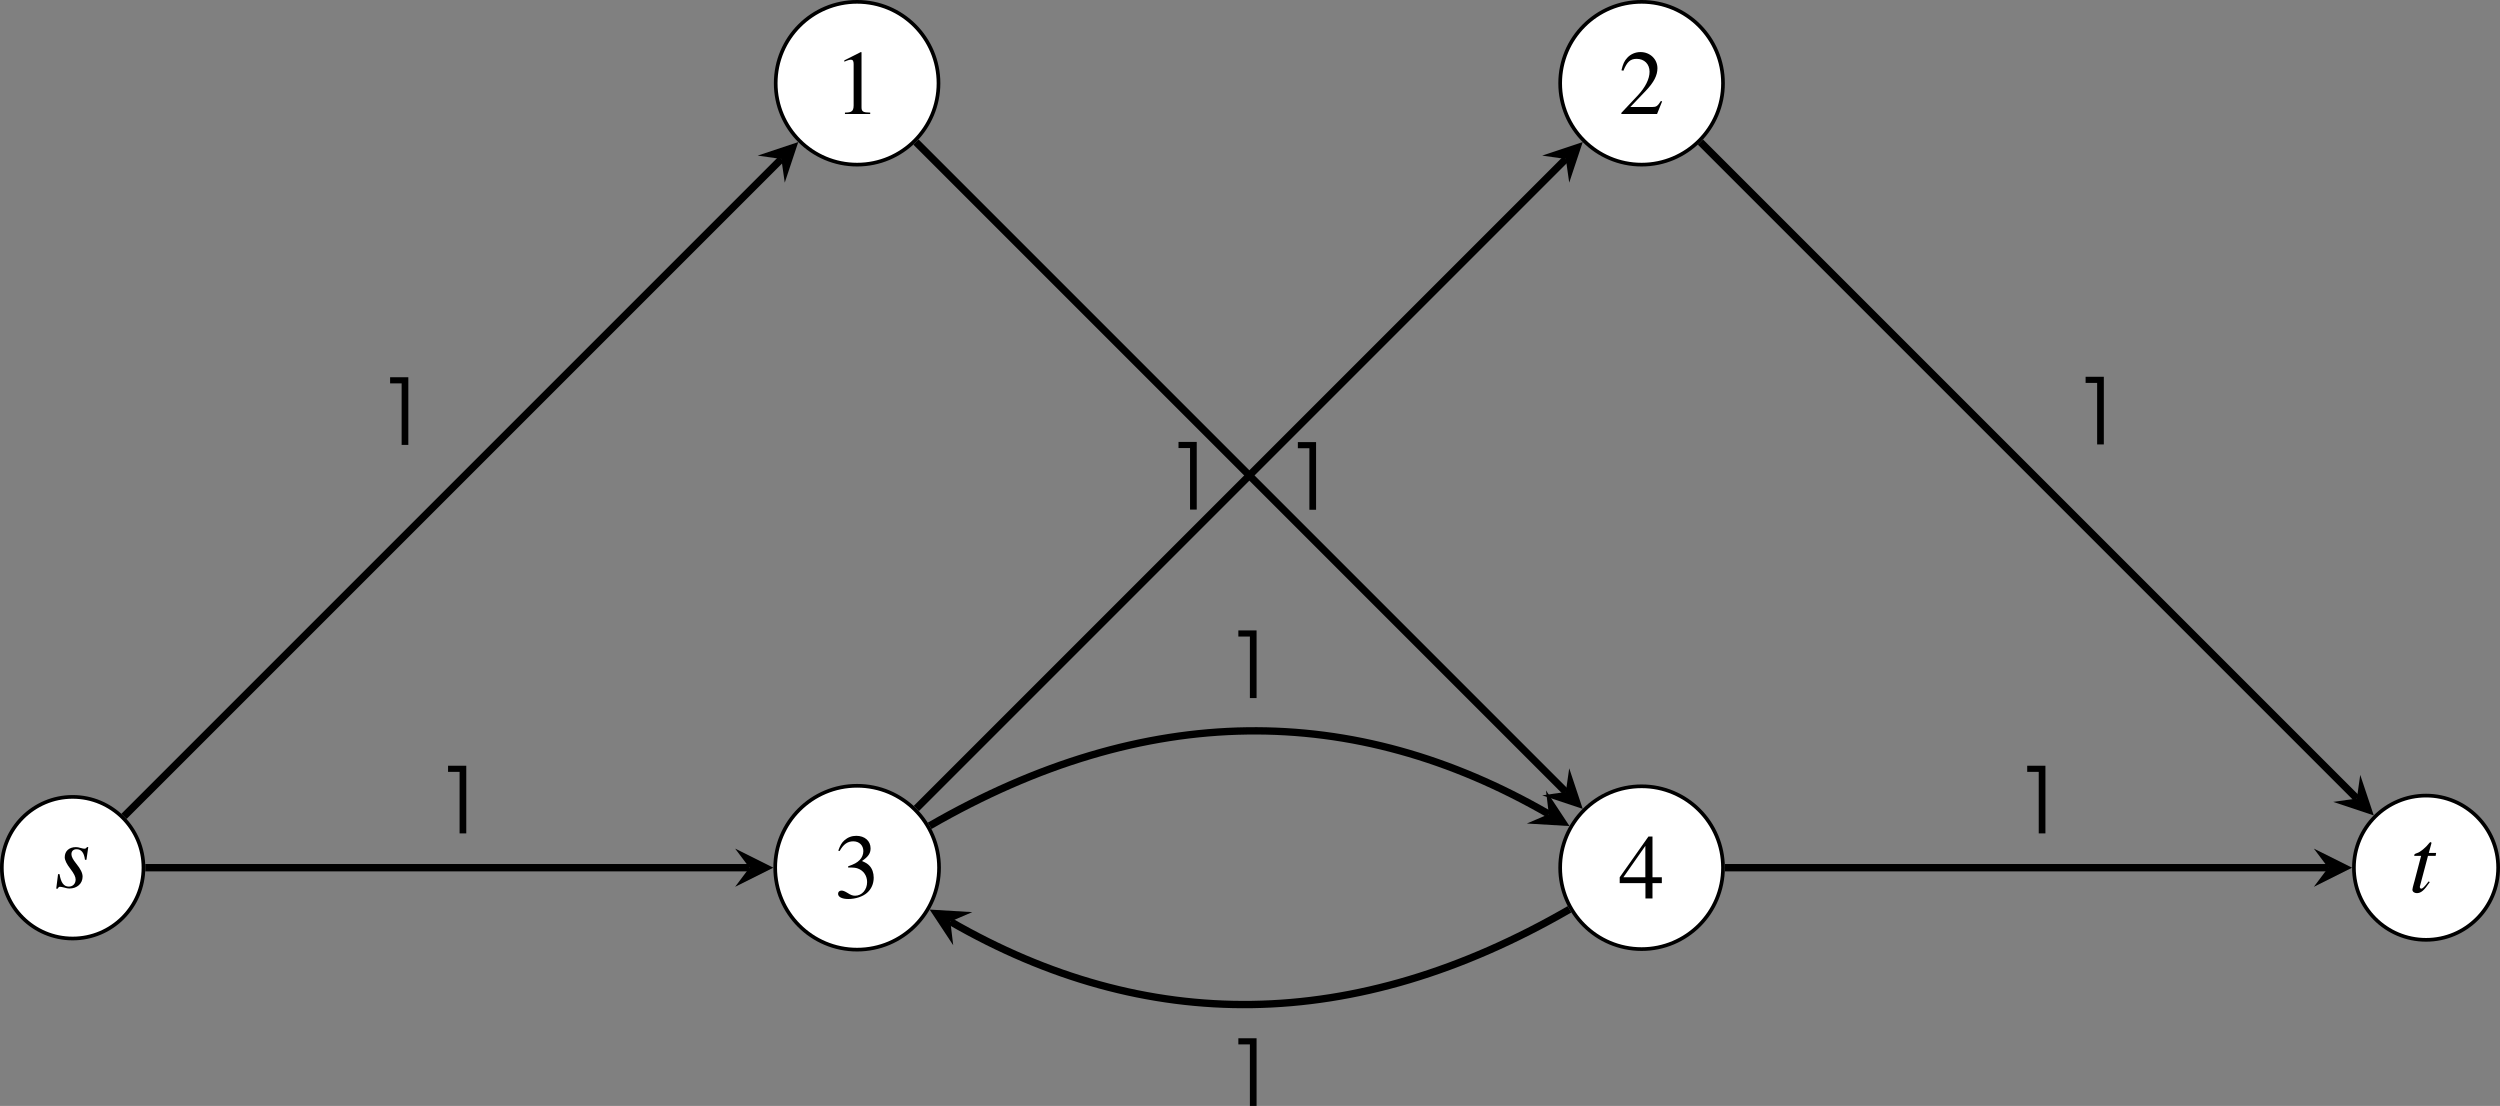 <?xml version='1.0' encoding='UTF-8'?>
<!-- This file was generated by dvisvgm 2.13.3 -->
<svg version='1.1' xmlns='http://www.w3.org/2000/svg' xmlns:xlink='http://www.w3.org/1999/xlink' width='379.416pt' height='167.843pt' viewBox='-.055 400.477 379.416 167.843'>
<rect x="-.055" y="400.477" width="379.416" height="167.843" fill="#808080" stroke="none"/>
<defs>
<use id='g34-115' xlink:href='#g3-115'/>
<use id='g34-116' xlink:href='#g3-116'/>
<path id='g3-115' d='M.357-1.449L.159 .129H.318C.397-.03 .457-.079 .556-.079C.665-.079 .844-.04 1.042 .01C1.261 .079 1.429 .109 1.588 .109C2.422 .109 3.017-.427 3.017-1.181C3.017-1.558 2.809-1.995 2.342-2.571C1.965-3.037 1.806-3.345 1.806-3.613C1.806-3.94 2.015-4.149 2.362-4.149C2.878-4.149 3.176-3.782 3.275-3.007H3.434L3.633-4.387H3.494C3.414-4.248 3.335-4.208 3.196-4.208C3.127-4.208 3.027-4.228 2.839-4.278C2.591-4.357 2.442-4.377 2.283-4.377C1.558-4.377 1.082-3.95 1.082-3.285C1.082-2.968 1.29-2.541 1.707-2.005C2.094-1.499 2.263-1.151 2.263-.864C2.263-.417 1.965-.099 1.529-.099C.983-.099 .675-.506 .516-1.449H.357Z'/>
<path id='g3-116' d='M2.938-4.248H2.144L2.422-5.27C2.432-5.29 2.432-5.31 2.432-5.32C2.432-5.39 2.402-5.419 2.352-5.419C2.293-5.419 2.263-5.409 2.203-5.33C1.816-4.824 1.201-4.327 .883-4.238C.635-4.159 .566-4.099 .566-3.99C.566-3.98 .566-3.96 .576-3.93H1.31L.596-1.201C.576-1.112 .566-1.082 .536-.993C.447-.695 .367-.347 .367-.268C.367-.05 .576 .109 .844 .109C1.3 .109 1.628-.169 2.253-1.092L2.124-1.161C1.638-.536 1.479-.377 1.32-.377C1.231-.377 1.171-.457 1.171-.576C1.171-.586 1.171-.596 1.181-.625L2.055-3.93H2.888L2.938-4.248Z'/>
<use id='g45-49' xlink:href='#g15-49' transform='scale(1.667)'/>
<use id='g45-50' xlink:href='#g15-50' transform='scale(1.667)'/>
<use id='g45-51' xlink:href='#g15-51' transform='scale(1.667)'/>
<use id='g45-52' xlink:href='#g15-52' transform='scale(1.667)'/>
<use id='g50-49' xlink:href='#g1-49' transform='scale(1.25)'/>
<path id='g15-49' d='M1.733-4.026L.661-3.484V-3.4C.732-3.43 .798-3.454 .822-3.466C.929-3.508 1.03-3.531 1.09-3.531C1.215-3.531 1.268-3.442 1.268-3.252V-.554C1.268-.357 1.221-.22 1.126-.167C1.036-.113 .953-.095 .703-.089V0H2.346V-.089C1.876-.095 1.781-.155 1.781-.441V-4.014L1.733-4.026Z'/>
<path id='g15-50' d='M2.829-.816L2.751-.846C2.531-.506 2.454-.453 2.186-.453H.762L1.763-1.501C2.293-2.055 2.525-2.507 2.525-2.972C2.525-3.567 2.043-4.026 1.423-4.026C1.096-4.026 .786-3.895 .566-3.657C.375-3.454 .286-3.263 .185-2.841L.31-2.811C.548-3.394 .762-3.585 1.173-3.585C1.673-3.585 2.013-3.246 2.013-2.745C2.013-2.281 1.739-1.727 1.239-1.197L.179-.071V0H2.501L2.829-.816Z'/>
<path id='g15-51' d='M.911-1.965C1.263-1.965 1.399-1.953 1.542-1.9C1.912-1.769 2.144-1.429 2.144-1.018C2.144-.518 1.804-.131 1.364-.131C1.203-.131 1.084-.173 .864-.316C.685-.423 .584-.465 .482-.465C.345-.465 .256-.381 .256-.256C.256-.048 .512 .083 .929 .083C1.388 .083 1.858-.071 2.138-.316S2.573-.905 2.573-1.304C2.573-1.608 2.477-1.888 2.305-2.072C2.186-2.203 2.072-2.275 1.81-2.388C2.221-2.668 2.37-2.888 2.37-3.21C2.37-3.692 1.989-4.026 1.441-4.026C1.143-4.026 .881-3.925 .667-3.734C.488-3.573 .399-3.418 .268-3.061L.357-3.037C.601-3.472 .869-3.668 1.245-3.668C1.632-3.668 1.9-3.406 1.9-3.031C1.9-2.817 1.81-2.602 1.662-2.454C1.483-2.275 1.316-2.186 .911-2.043V-1.965Z'/>
<path id='g15-52' d='M2.811-1.376H2.203V-4.026H1.941L.071-1.376V-.995H1.745V0H2.203V-.995H2.811V-1.376ZM1.739-1.376H.31L1.739-3.418V-1.376Z'/>
<path id='g1-49' d='M2.231 0H2.811V-5.868H1.231V-5.336H2.231V0Z'/>
</defs>
<g id='page1' transform='matrix(1.4 0 0 1.4 0 0)'>
<path d='M15.512 380.117C15.512 375.879 12.074 372.441 7.836 372.441C3.598 372.441 .16 375.879 .16 380.117C.16 384.355 3.598 387.793 7.836 387.793C12.074 387.793 15.512 384.355 15.512 380.117Z' fill='#fff'/>
<path d='M15.512 380.117C15.512 375.879 12.074 372.441 7.836 372.441C3.598 372.441 .16 375.879 .16 380.117C.16 384.355 3.598 387.793 7.836 387.793C12.074 387.793 15.512 384.355 15.512 380.117Z' stroke='#000' fill='none' stroke-width='.399' stroke-miterlimit='10'/>
<g transform='matrix(1 0 0 1 -1.938 2.147)'>
<use x='7.835' y='380.118' xlink:href='#g34-115'/>
</g>
<path d='M101.758 380.117C101.758 375.215 97.781 371.238 92.875 371.238C87.973 371.238 83.996 375.215 83.996 380.117C83.996 385.023 87.973 389 92.875 389C97.781 389 101.758 385.023 101.758 380.117Z' fill='#fff'/>
<path d='M101.758 380.117C101.758 375.215 97.781 371.238 92.875 371.238C87.973 371.238 83.996 375.215 83.996 380.117C83.996 385.023 87.973 389 92.875 389C97.781 389 101.758 385.023 101.758 380.117Z' stroke='#000' fill='none' stroke-width='.399' stroke-miterlimit='10'/>
<g transform='matrix(1 0 0 1 82.55 3.255)'>
<use x='7.835' y='380.118' xlink:href='#g45-51'/>
</g>
<path d='M186.742 380.117C186.742 375.246 182.789 371.293 177.918 371.293C173.043 371.293 169.09 375.246 169.09 380.117C169.09 384.992 173.043 388.941 177.918 388.941C182.789 388.941 186.742 384.992 186.742 380.117Z' fill='#fff'/>
<path d='M186.742 380.117C186.742 375.246 182.789 371.293 177.918 371.293C173.043 371.293 169.09 375.246 169.09 380.117C169.09 384.992 173.043 388.941 177.918 388.941C182.789 388.941 186.742 384.992 186.742 380.117Z' stroke='#000' fill='none' stroke-width='.399' stroke-miterlimit='10'/>
<g transform='matrix(1 0 0 1 167.59 3.333)'>
<use x='7.835' y='380.118' xlink:href='#g45-52'/>
</g>
<path d='M270.773 380.117C270.773 375.801 267.273 372.301 262.957 372.301C258.636 372.301 255.136 375.801 255.136 380.117C255.136 384.437 258.636 387.937 262.957 387.937C267.273 387.937 270.773 384.437 270.773 380.117Z' fill='#fff'/>
<path d='M270.773 380.117C270.773 375.801 267.273 372.301 262.957 372.301C258.636 372.301 255.136 375.801 255.136 380.117C255.136 384.437 258.636 387.937 262.957 387.937C267.273 387.937 270.773 384.437 270.773 380.117Z' stroke='#000' fill='none' stroke-width='.399' stroke-miterlimit='10'/>
<g transform='matrix(1 0 0 1 253.523 2.648)'>
<use x='7.586' y='380.118' xlink:href='#g34-116'/>
</g>
<path d='M101.699 295.078C101.699 290.203 97.75 286.254 92.875 286.254S84.051 290.203 84.051 295.078S88 303.902 92.875 303.902S101.699 299.953 101.699 295.078Z' fill='#fff'/>
<path d='M101.699 295.078C101.699 290.203 97.75 286.254 92.875 286.254S84.051 290.203 84.051 295.078S88 303.902 92.875 303.902S101.699 299.953 101.699 295.078Z' stroke='#000' fill='none' stroke-width='.399' stroke-miterlimit='10'/>
<g transform='matrix(1 0 0 1 82.55 -81.708)'>
<use x='7.835' y='380.118' xlink:href='#g45-49'/>
</g>
<path d='M186.742 295.078C186.742 290.203 182.789 286.254 177.918 286.254C173.043 286.254 169.09 290.203 169.09 295.078S173.043 303.902 177.918 303.902C182.789 303.902 186.742 299.953 186.742 295.078Z' fill='#fff'/>
<path d='M186.742 295.078C186.742 290.203 182.789 286.254 177.918 286.254C173.043 286.254 169.09 290.203 169.09 295.078S173.043 303.902 177.918 303.902C182.789 303.902 186.742 299.953 186.742 295.078Z' stroke='#000' fill='none' stroke-width='.399' stroke-miterlimit='10'/>
<g transform='matrix(1 0 0 1 167.59 -81.708)'>
<use x='7.835' y='380.118' xlink:href='#g45-50'/>
</g>
<path d='M15.711 380.117H81.207' stroke='#000' fill='none' stroke-width='.797' stroke-miterlimit='10'/>
<path d='M83.797 380.117L79.652 378.047L81.207 380.117L79.652 382.191'/>
<g transform='matrix(1 0 0 1 39.158 -3.719)'>
<use x='7.835' y='380.118' xlink:href='#g50-49'/>
</g>
<path d='M100.738 375.578C124.168 362.062 146.683 362.074 167.859 374.309' stroke='#000' fill='none' stroke-width='.797' stroke-miterlimit='10'/>
<path d='M170.102 375.605L167.551 371.738L167.86 374.308L165.477 375.328'/>
<g transform='matrix(1 0 0 1 124.83 -18.388)'>
<use x='7.835' y='380.118' xlink:href='#g50-49'/>
</g>
<path d='M170.101 384.629C146.683 398.164 124.168 398.172 102.984 385.953' stroke='#000' fill='none' stroke-width='.797' stroke-miterlimit='10'/>
<path d='M100.738 384.656L103.293 388.523L102.984 385.953L105.363 384.933'/>
<g transform='matrix(1 0 0 1 124.83 25.825)'>
<use x='7.835' y='380.118' xlink:href='#g50-49'/>
</g>
<path d='M186.941 380.117H252.347' stroke='#000' fill='none' stroke-width='.797' stroke-miterlimit='10'/>
<path d='M254.938 380.117L250.793 378.047L252.348 380.117L250.793 382.191'/>
<g transform='matrix(1 0 0 1 210.345 -3.719)'>
<use x='7.835' y='380.118' xlink:href='#g50-49'/>
</g>
<path d='M13.402 374.551L84.664 303.289' stroke='#000' fill='none' stroke-width='.797' stroke-miterlimit='10'/>
<path d='M86.496 301.457L82.098 302.922L84.664 303.289L85.031 305.855'/>
<g transform='matrix(1 0 0 1 32.876 -45.833)'>
<use x='7.835' y='380.118' xlink:href='#g50-49'/>
</g>
<path d='M99.258 301.457L169.703 371.906' stroke='#000' fill='none' stroke-width='.797' stroke-miterlimit='10'/>
<path d='M171.535 373.739L170.071 369.34L169.703 371.907L167.141 372.274'/>
<g transform='matrix(1 0 0 1 131.28 -38.802)'>
<use x='7.835' y='380.118' xlink:href='#g50-49'/>
</g>
<path d='M99.297 373.695L169.703 303.289' stroke='#000' fill='none' stroke-width='.797' stroke-miterlimit='10'/>
<path d='M171.535 301.457L167.141 302.922L169.703 303.289L170.071 305.855'/>
<g transform='matrix(1 0 0 1 118.343 -38.822)'>
<use x='7.835' y='380.118' xlink:href='#g50-49'/>
</g>
<path d='M184.297 301.457L255.457 372.617' stroke='#000' fill='none' stroke-width='.797' stroke-miterlimit='10'/>
<path d='M257.289 374.449L255.821 370.055L255.457 372.617L252.891 372.984'/>
<g transform='matrix(1 0 0 1 216.676 -45.884)'>
<use x='7.835' y='380.118' xlink:href='#g50-49'/>
</g>
</g>
</svg>